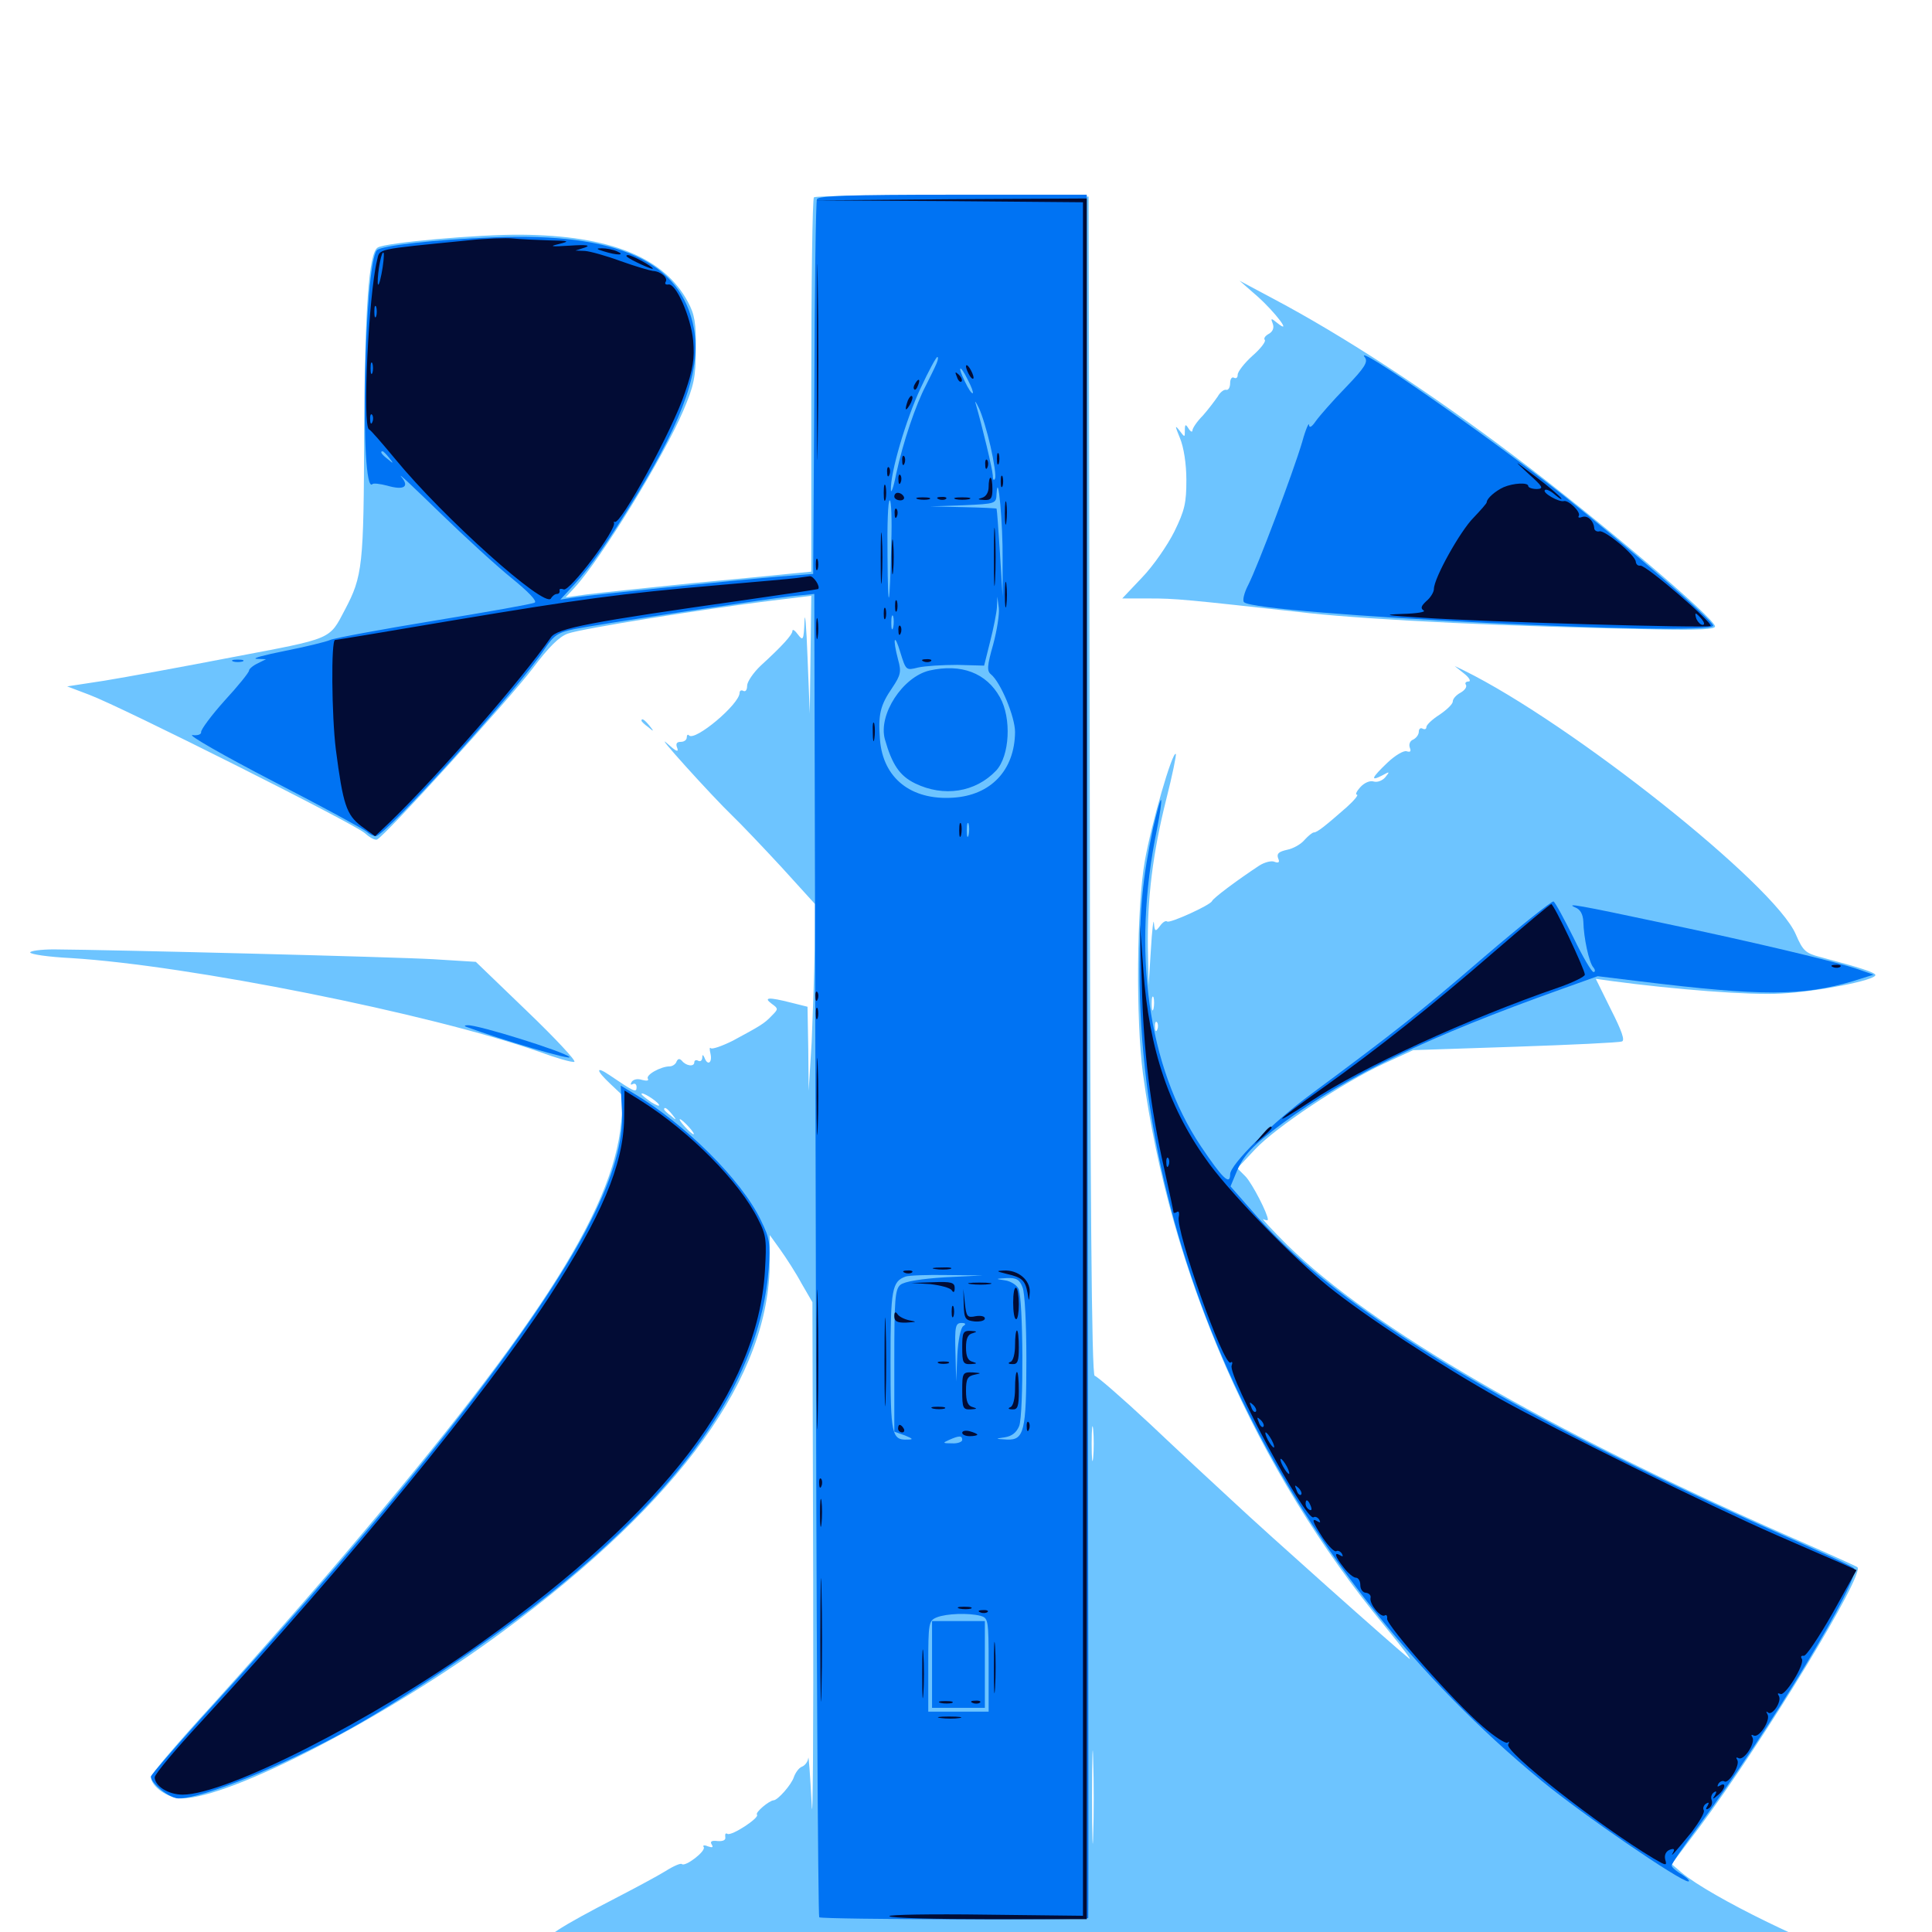 <svg xmlns="http://www.w3.org/2000/svg" viewBox="0 -1000 1000 1000">
	<path fill="#6dc4ff" d="M421.289 -897.852C420.508 -897.266 419.922 -853.32 419.922 -800.391V-704.102L409.766 -703.125C404.102 -702.539 380.469 -700.195 357.422 -698.047C334.375 -695.703 310.352 -693.164 304.102 -692.383L292.773 -690.82L297.461 -695.898C311.133 -710.742 343.555 -763.672 353.711 -787.5C359.18 -800.391 360.156 -804.883 360.156 -819.141C360.352 -832.617 359.57 -837.305 356.055 -843.75C343.75 -866.797 315.625 -878.125 269.727 -878.516C247.852 -878.711 199.414 -874.414 195.508 -871.875C190.82 -869.141 188.867 -839.648 188.477 -776.172C188.281 -707.031 187.695 -701.758 178.516 -684.375C170.312 -668.75 172.461 -669.727 120.898 -659.961C94.727 -654.883 64.648 -649.414 53.906 -647.656L34.766 -644.727L46.094 -640.43C62.891 -634.18 183.789 -573.438 188.867 -568.75C191.211 -566.602 193.945 -565.039 195.117 -565.43C198.828 -566.797 263.867 -638.281 275.781 -654.102C283.984 -665.039 289.453 -670.508 293.945 -672.07C300.977 -674.609 364.258 -684.766 399.023 -689.062L419.922 -691.602L419.531 -661.133L419.141 -630.664L417.969 -659.961C417.383 -676.172 416.602 -684.375 416.406 -678.516C416.016 -668.555 415.625 -668.164 413.086 -671.484C411.523 -673.633 410.156 -674.609 410.156 -673.438C410.156 -671.484 404.883 -665.625 393.75 -655.469C389.844 -651.758 386.719 -647.07 386.719 -645.117C386.719 -642.969 385.938 -641.797 384.766 -642.383C383.789 -642.969 382.812 -642.578 382.812 -641.406C382.812 -635.547 359.766 -616.211 356.641 -619.336C356.055 -620.117 355.469 -619.531 355.469 -618.359C355.469 -616.992 354.102 -616.016 352.344 -616.016C350.195 -616.016 349.609 -615.039 350.586 -612.695C351.367 -610.352 349.609 -611.328 345.508 -615.039C336.914 -622.852 368.359 -588.086 378.906 -577.93C383.398 -573.633 394.922 -561.523 404.492 -551.172L421.875 -532.031L421.68 -509.18C421.484 -496.484 420.703 -474.805 420.117 -460.742L418.555 -435.352L418.359 -457.031L417.969 -478.906L409.375 -481.055C397.852 -483.984 394.922 -483.789 399.414 -480.469C402.93 -477.93 402.93 -477.734 399.414 -474.219C395.508 -470.117 393.75 -469.141 379.297 -461.328C373.828 -458.594 368.75 -456.836 367.969 -457.422C367.188 -458.203 367.188 -456.836 367.773 -454.492C368.75 -449.805 366.211 -448.242 364.648 -452.539C363.867 -454.297 363.477 -454.297 363.477 -452.344C363.281 -450.977 362.5 -450.391 361.328 -450.977C360.352 -451.562 359.375 -451.172 359.375 -450.195C359.375 -447.656 355.078 -448.242 352.93 -450.977C351.758 -452.148 350.977 -452.148 350.195 -450.586C349.805 -449.219 348.047 -448.047 346.68 -448.047C341.992 -448.047 333.984 -443.555 335.352 -441.602C335.938 -440.625 334.766 -440.43 332.422 -441.016C330.078 -441.797 327.93 -441.406 326.953 -440.039C326.172 -438.672 326.367 -438.281 327.539 -438.867C328.516 -439.453 329.492 -438.867 329.492 -437.305C329.492 -434.18 328.125 -434.961 315.43 -443.555C308.203 -448.438 308.398 -446.094 315.625 -439.258L322.852 -432.422L321.484 -418.945C317.383 -372.852 275.977 -309.375 169.727 -185.352C154.102 -167.188 127.148 -136.523 109.766 -117.383C92.383 -98.438 78.125 -81.641 78.125 -80.273C78.125 -75.391 86.914 -69.141 93.945 -69.141C119.336 -69.141 201.172 -111.719 260.742 -155.859C352.539 -223.828 398.438 -287.695 398.438 -347.07V-360.742L403.906 -353.125C406.836 -349.023 411.914 -341.211 414.844 -335.742L420.508 -325.977L420.898 -182.422C421.094 -103.516 420.703 -51.172 420.117 -66.211C419.336 -81.25 418.555 -91.992 418.359 -90.039C418.164 -88.086 416.602 -86.133 415.039 -85.547C413.477 -84.961 411.719 -82.422 410.938 -80.273C409.766 -76.367 402.539 -68.164 400.391 -68.164C398.047 -67.969 390.82 -61.914 391.797 -60.742C393.359 -59.18 378.711 -49.609 376.562 -50.781C375.586 -51.367 375.195 -50.781 375.391 -49.219C375.781 -47.656 374.414 -46.875 371.484 -47.07C368.359 -47.461 367.383 -46.875 368.359 -45.312C369.336 -43.75 368.75 -43.555 366.406 -44.336C364.648 -45.117 363.477 -44.922 364.258 -43.945C365.43 -41.797 354.688 -33.594 352.93 -35.156C352.344 -35.742 348.633 -34.18 344.336 -31.445C340.234 -28.906 328.516 -22.656 318.359 -17.383C290.43 -2.93 280.469 3.32 283.594 5.273C285.352 6.445 284.766 7.031 281.25 7.227C277.344 7.422 277.734 7.812 283.203 8.984C287.891 9.961 282.812 10.547 266.602 11.133C217.578 12.305 344.531 14.258 613.281 16.406C763.086 17.578 906.25 19.141 931.25 19.727C956.055 20.312 976.562 20.508 976.562 19.922C976.562 19.531 971.484 17.578 965.43 15.82C939.453 8.203 885.547 -18.164 870.508 -30.664L865.234 -35.156L879.102 -53.516C912.305 -98.047 966.016 -186.133 961.328 -188.867C960.547 -189.453 944.531 -196.68 925.781 -204.883C800 -260.352 710.352 -312.5 666.406 -355.469C658.203 -363.672 652.539 -369.727 653.906 -368.945C655.078 -368.359 656.25 -368.164 656.25 -368.75C656.25 -371.68 648.242 -387.305 644.727 -391.016L640.43 -395.312L649.609 -405.078C660.156 -416.406 695.117 -439.648 716.211 -449.414L731.445 -456.445L784.18 -458.203C813.086 -459.18 838.086 -460.352 839.453 -460.938C841.211 -461.328 839.453 -466.406 833.789 -477.539L825.977 -493.359L834.375 -492.188C866.211 -487.891 905.859 -484.766 921.875 -485.742C940.625 -486.719 970.703 -492.578 970.703 -495.312C970.703 -496.68 961.914 -499.414 941.992 -504.688C934.57 -506.641 933.203 -507.812 929.492 -516.406C918.555 -541.992 813.281 -625.586 757.812 -652.93L752.93 -655.273L757.812 -651.367C760.547 -649.219 761.523 -647.266 760.156 -647.266C758.789 -647.266 758.008 -646.484 758.789 -645.508C759.375 -644.336 758.008 -642.578 755.859 -641.406C753.711 -640.234 751.953 -638.281 751.953 -636.914C751.953 -635.547 748.828 -632.617 745.117 -630.078C741.406 -627.734 738.281 -624.805 738.281 -623.633C738.281 -622.656 737.5 -622.266 736.328 -622.852C735.352 -623.438 734.375 -622.852 734.375 -621.289C734.375 -619.727 733.008 -617.969 731.445 -617.188C729.883 -616.602 729.102 -614.844 729.688 -613.086C730.469 -611.133 730.078 -610.547 728.125 -611.133C726.758 -611.719 722.266 -609.18 718.164 -605.273C709.961 -597.461 708.984 -595.312 715.43 -598.633C719.336 -600.781 719.531 -600.781 716.992 -597.656C715.43 -595.898 712.891 -594.922 710.938 -595.508C709.18 -596.094 706.25 -594.922 704.102 -592.578C702.148 -590.43 701.367 -588.672 702.344 -588.672C703.32 -588.672 700.977 -585.742 697.07 -582.227C686.133 -572.656 681.836 -569.141 680.078 -569.141C679.297 -569.141 677.148 -567.383 675.195 -565.234C673.438 -563.086 669.336 -560.742 666.211 -560.156C661.914 -559.18 660.742 -558.203 661.523 -555.859C662.5 -553.711 661.914 -553.125 659.766 -553.906C658.203 -554.688 654.492 -553.711 651.758 -551.953C640.234 -544.336 627.93 -535.156 627.344 -533.594C626.367 -531.445 605.273 -521.875 604.102 -523.047C603.32 -523.633 601.758 -522.656 600.391 -520.703C598.047 -517.578 597.656 -517.773 597.266 -522.266C597.07 -525 596.289 -518.75 595.703 -508.594L594.531 -490.039L594.141 -509.57C593.75 -534.766 596.68 -558.594 603.711 -586.523C606.836 -598.828 608.984 -609.375 608.594 -609.766C606.836 -611.328 595.898 -573.438 592.578 -554.492C588.281 -530.664 587.891 -472.07 591.602 -444.141C605.664 -340.625 650 -239.062 716.992 -158.008C725.781 -147.266 731.445 -139.844 729.297 -141.602C721.68 -147.656 654.883 -207.227 638.867 -222.266C629.492 -230.859 609.961 -249.023 595.312 -262.891C580.664 -276.562 567.578 -287.891 566.602 -287.891C565.039 -287.891 564.258 -382.031 564.062 -593.164L563.477 -898.242L492.969 -898.828C454.297 -899.023 422.07 -898.633 421.289 -897.852ZM597.07 -477.93C596.484 -475.977 596.094 -477.148 596.094 -480.273C596.094 -483.594 596.484 -484.961 597.07 -483.789C597.461 -482.422 597.461 -479.688 597.07 -477.93ZM599.023 -467.188C598.438 -465.625 597.852 -466.211 597.852 -468.359C597.656 -470.508 598.242 -471.68 598.828 -470.898C599.414 -470.312 599.609 -468.555 599.023 -467.188ZM341.016 -428.32C341.602 -427.148 340.039 -427.734 337.109 -429.492C334.375 -431.445 332.031 -433.203 332.031 -433.789C332.031 -435.156 339.648 -430.469 341.016 -428.32ZM347.852 -423.242C350.391 -420.117 350.195 -419.922 347.266 -422.461C345.312 -423.828 343.75 -425.391 343.75 -425.781C343.75 -427.344 345.312 -426.367 347.852 -423.242ZM356.445 -416.797C358.398 -414.648 359.57 -412.891 358.984 -412.891C358.398 -412.891 356.445 -414.648 354.492 -416.797C352.539 -418.945 351.367 -420.703 351.953 -420.703C352.539 -420.703 354.492 -418.945 356.445 -416.797ZM565.82 -245.508C565.43 -241.406 565.039 -244.727 565.039 -252.734C565.039 -260.742 565.43 -264.062 565.82 -260.156C566.211 -256.055 566.211 -249.414 565.82 -245.508ZM565.82 -50C565.625 -39.648 565.234 -48.633 565.234 -70.117C565.234 -91.602 565.625 -100.195 565.82 -89.062C566.211 -77.93 566.211 -60.352 565.82 -50ZM650.977 -846.484C660.156 -838.281 669.141 -826.367 661.133 -832.812C657.812 -835.547 657.617 -835.352 658.789 -832.422C659.57 -830.273 658.789 -828.32 656.641 -827.148C654.883 -826.172 653.906 -824.805 654.688 -824.023C655.273 -823.242 652.539 -819.531 648.242 -815.82C644.141 -812.109 640.625 -807.617 640.625 -806.055C640.625 -804.492 639.844 -803.906 638.672 -804.492C637.695 -805.078 636.719 -803.906 636.719 -801.758C636.719 -799.414 635.742 -797.852 634.57 -798.242C633.398 -798.438 631.445 -796.875 630.273 -794.727C628.906 -792.773 625.586 -788.281 622.656 -784.961C619.531 -781.836 617.188 -778.32 617.188 -777.148C617.188 -776.172 616.211 -776.562 615.234 -778.125C613.672 -780.664 613.281 -780.469 613.281 -777.344C613.281 -773.438 613.281 -773.438 610.352 -777.344C608.008 -780.273 608.203 -779.492 610.742 -773.242C612.695 -768.555 614.062 -759.961 614.062 -751.562C614.062 -739.844 613.281 -735.938 607.812 -724.805C604.297 -717.773 596.875 -707.031 591.211 -701.172L580.859 -690.234H594.727C608.594 -690.234 612.695 -689.844 677.734 -682.617C710.547 -679.102 782.031 -675.586 858.398 -674.219C879.297 -673.828 887.695 -674.219 887.695 -675.781C887.695 -679.883 827.148 -731.25 783.594 -764.062C739.648 -797.266 695.312 -826.172 659.18 -845.312L641.602 -854.688ZM332.031 -626.953C332.031 -626.562 333.594 -625 335.547 -623.633C338.477 -621.094 338.672 -621.289 336.133 -624.414C333.594 -627.539 332.031 -628.516 332.031 -626.953ZM15.625 -507.031C15.625 -506.055 25 -504.688 36.719 -504.102C97.461 -500.391 222.656 -475.391 278.906 -455.664C287.891 -452.344 296.094 -450 297.266 -450.391C298.438 -450.781 287.305 -462.695 272.852 -476.562L246.289 -502.148L224.219 -503.516C204.297 -504.688 57.422 -508.398 27.93 -508.594C21.094 -508.594 15.625 -507.812 15.625 -507.031Z"/>
	<path fill="#0073f3" d="M422.852 -896.875C422.266 -895.508 421.68 -851.367 421.484 -798.633L420.898 -702.93L403.32 -701.562C379.883 -699.609 307.617 -692.188 297.852 -690.82L290.039 -689.648L297.07 -697.266C306.055 -707.031 314.844 -719.727 329.688 -743.945C354.297 -784.375 362.891 -809.57 359.18 -829.883C352.734 -864.648 319.727 -879.688 255.469 -877.148C225 -875.977 197.461 -872.852 195.117 -870.508C188.477 -863.672 186.133 -742.969 192.773 -749.414C193.164 -750 196.68 -749.609 200.391 -748.633C209.18 -746.094 212.109 -748.047 207.617 -753.32C205.859 -755.664 214.648 -747.266 227.539 -734.766C240.43 -722.266 257.227 -706.836 265.039 -700.586C273.633 -693.555 278.125 -688.867 276.758 -688.086C275.391 -687.305 251.953 -683.203 224.609 -678.711C197.266 -674.219 173.047 -669.727 170.898 -668.75C168.75 -667.773 158.203 -665.234 147.461 -663.086C136.719 -660.938 130.078 -659.18 132.812 -658.984L137.695 -658.789L133.398 -656.641C130.859 -655.469 128.906 -653.711 128.906 -652.93C128.906 -651.953 123.242 -644.922 116.211 -637.305C109.375 -629.688 103.906 -622.266 104.102 -621.094C104.297 -619.922 102.344 -619.141 99.609 -619.531C96.875 -619.727 115.625 -608.984 141.211 -595.703C166.992 -582.422 188.867 -570.508 190.039 -569.336C191.211 -568.164 193.359 -567.188 194.531 -567.188C199.414 -567.188 268.945 -644.141 282.031 -664.258C286.719 -671.289 288.867 -672.656 297.461 -674.414C310.156 -676.953 393.164 -689.453 409.57 -691.406L421.484 -692.578L422.266 -350.781C422.461 -162.695 423.438 -8.398 424.023 -7.617C425.195 -6.445 562.891 -6.055 563.281 -7.227C563.477 -7.422 563.281 -208.203 562.891 -453.516L562.5 -899.219H493.164C439.453 -899.219 423.438 -898.633 422.852 -896.875ZM484.766 -811.914C483.984 -809.961 481.445 -804.883 479.297 -800.586C474.023 -790.625 467.383 -771.094 463.867 -754.688C462.5 -747.656 461.133 -744.141 461.133 -746.484C460.742 -755.078 468.945 -783.008 476.562 -799.219C480.664 -808.008 484.57 -815.234 485.156 -815.234C485.742 -815.234 485.547 -813.672 484.766 -811.914ZM500.977 -803.32C502.734 -800 503.906 -796.875 503.516 -796.484C502.93 -796.094 501.172 -798.828 499.414 -802.539C495.312 -810.938 496.875 -811.719 500.977 -803.32ZM512.695 -768.945C514.453 -761.133 515.625 -753.711 515.039 -752.344C514.453 -750.977 513.867 -751.562 513.867 -753.906C513.672 -757.422 508.398 -779.297 505.078 -790.82C504.297 -792.969 505.078 -792.188 506.641 -788.867C508.203 -785.742 510.938 -776.758 512.695 -768.945ZM201.367 -763.086C203.906 -759.961 203.711 -759.766 200.781 -762.305C197.461 -764.844 196.484 -766.406 198.047 -766.406C198.438 -766.406 200 -764.844 201.367 -763.086ZM518.945 -710.742V-691.211L517.578 -713.672C516.797 -725.977 516.016 -736.328 515.82 -736.719C515.82 -736.914 508.008 -737.305 498.633 -737.5L481.445 -737.891L498.633 -738.477C515.625 -739.258 515.625 -739.258 515.82 -744.531C516.602 -757.227 519.141 -728.516 518.945 -710.742ZM461.328 -719.141C460.547 -683.984 459.57 -681.055 459.375 -712.305C459.18 -728.125 459.57 -741.016 460.547 -741.016C461.328 -741.016 461.719 -731.055 461.328 -719.141ZM514.062 -666.406C510.938 -655.469 510.742 -652.734 512.891 -650.977C517.969 -646.875 525.391 -628.906 525.391 -621.094C525.195 -601.367 512.891 -588.281 493.164 -587.109C471.484 -585.742 457.031 -597.266 455.469 -617.188C454.492 -630.078 455.469 -634.766 461.914 -644.141C466.211 -650.586 466.602 -652.344 464.844 -658.594C461.914 -669.727 462.891 -672.852 466.016 -662.305C468.945 -652.93 468.945 -652.93 475.195 -654.492C478.711 -655.273 487.695 -655.859 495.508 -655.859L509.375 -655.469L512.5 -667.969C514.258 -674.805 515.82 -682.812 516.016 -685.742L516.211 -691.211L516.992 -685.352C517.383 -682.227 516.016 -673.633 514.062 -666.406ZM462.305 -675.195C461.719 -673.242 461.328 -674.414 461.328 -677.539C461.328 -680.859 461.719 -682.227 462.305 -681.055C462.695 -679.688 462.695 -676.953 462.305 -675.195ZM501.367 -567.773C500.781 -565.82 500.391 -566.992 500.391 -570.117C500.391 -573.438 500.781 -574.805 501.367 -573.633C501.758 -572.266 501.758 -569.531 501.367 -567.773ZM489.062 -338.867C476.758 -338.086 468.164 -336.719 466.016 -334.961C463.281 -332.617 462.891 -327.344 462.891 -295.703V-258.984L468.359 -257.031C472.656 -255.273 472.852 -254.883 469.727 -254.883C461.523 -254.492 460.938 -257.617 460.938 -295.703C460.938 -332.812 461.719 -336.719 468.75 -339.258C470.312 -339.844 480.078 -340.234 490.234 -340.039L508.789 -339.844ZM529.297 -333.594C530.469 -330.859 531.25 -314.258 531.25 -296.68C531.25 -258.984 530.078 -254.492 521.094 -254.883C515.039 -255.273 514.844 -255.273 520.117 -256.055C523.828 -256.641 526.172 -258.594 527.539 -261.914C529.883 -268.164 529.688 -328.516 527.148 -333.008C526.172 -334.961 523.047 -336.914 520.117 -337.305C515.039 -338.086 515.039 -338.086 521.094 -338.477C526.172 -338.672 527.734 -337.695 529.297 -333.594ZM498.633 -313.672C497.266 -312.891 495.898 -306.25 495.508 -298.633L494.922 -284.961L494.531 -300.195C494.141 -313.281 494.531 -315.234 497.656 -315.234C499.805 -315.234 500.195 -314.648 498.633 -313.672ZM498.047 -254.688C498.047 -253.711 495.703 -252.734 492.773 -252.93C487.891 -252.93 487.695 -253.125 491.211 -254.688C496.484 -257.031 498.047 -257.031 498.047 -254.688ZM507.422 -163.672C511.523 -162.5 511.719 -161.719 511.719 -138.281V-114.062H496.094H480.469V-137.5C480.469 -160.156 480.664 -161.133 484.961 -162.891C490.039 -164.844 501.172 -165.234 507.422 -163.672ZM481.055 -652.93C467.188 -649.609 454.492 -630.078 458.008 -617.383C461.719 -604.297 465.625 -598.438 473.633 -594.531C488.477 -587.305 504.883 -589.844 515.625 -601.172C522.656 -608.789 523.633 -628.32 517.578 -639.062C510.547 -651.758 497.461 -656.641 481.055 -652.93ZM482.422 -138.477V-116.016H496.094H509.766V-138.477V-160.938H496.094H482.422ZM706.445 -815.039C708.203 -812.695 706.445 -809.766 696.68 -799.609C689.844 -792.578 683.008 -784.766 681.055 -782.031C678.906 -778.906 677.734 -778.32 677.539 -780.078C677.539 -781.641 675.781 -777.734 674.023 -771.289C669.336 -755.469 650.977 -706.836 646.094 -697.266C643.945 -693.164 642.969 -689.062 643.945 -688.281C650.586 -682.031 886.719 -670.312 886.719 -676.172C886.719 -678.711 842.773 -716.797 808.984 -743.75C770.508 -774.023 699.219 -823.828 706.445 -815.039ZM120.703 -657.617C119.336 -658.203 120.312 -658.594 123.047 -658.594C125.781 -658.594 126.758 -658.203 125.586 -657.617C124.219 -657.227 121.875 -657.227 120.703 -657.617ZM596.875 -571.68C591.406 -545.312 589.844 -530.078 589.844 -497.852C589.648 -343.75 668.75 -184.375 797.852 -78.32C819.141 -60.742 869.727 -26.172 873.828 -26.172C875 -26.172 873.633 -27.734 870.703 -29.688C867.578 -31.445 865.234 -33.594 865.234 -34.375C865.234 -35.352 871.289 -44.141 878.516 -53.906C915.82 -104.297 964.062 -184.18 959.57 -188.281C958.789 -189.258 941.797 -197.07 921.875 -205.859C837.305 -243.555 773.828 -276.758 725.977 -308.203C692.188 -330.664 669.727 -349.023 650.977 -369.922L636.914 -385.938L639.844 -392.969C643.555 -402.148 648.242 -407.031 664.062 -418.75C697.461 -443.359 739.844 -463.672 808.398 -488.086L826.953 -494.727L849.414 -491.992C911.719 -484.375 932.812 -484.375 959.18 -492.188L969.727 -495.508L961.914 -498.242C950.977 -502.148 904.492 -513.086 860.547 -522.266C817.383 -531.445 809.766 -532.812 815.43 -530.273C817.969 -529.297 819.336 -526.758 819.531 -523.047C819.727 -514.453 822.461 -501.953 824.609 -499.414C825.781 -498.047 825.781 -496.875 824.805 -496.875C823.828 -496.875 819.141 -504.883 814.453 -514.648C809.57 -524.414 805.078 -532.812 804.102 -533.398C803.32 -533.789 787.109 -520.898 768.164 -504.688C735.156 -476.172 720.898 -465.039 678.711 -433.789C658.789 -419.141 636.719 -397.266 636.719 -392.188C636.719 -386.133 632.617 -390.234 621.484 -406.836C594.141 -447.852 585.742 -507.617 598.828 -570.703C600.391 -578.711 601.367 -585.547 600.977 -585.938C600.586 -586.523 598.828 -579.883 596.875 -571.68ZM241.211 -468.555C259.766 -461.719 296.875 -450.781 294.727 -452.93C291.992 -455.664 247.07 -469.727 241.992 -469.336C240.43 -469.336 240.234 -468.945 241.211 -468.555ZM321.875 -425.391C322.852 -409.766 317.578 -391.406 305.664 -367.773C279.297 -315.039 206.836 -222.461 103.906 -110.352C89.844 -94.727 78.125 -81.25 78.125 -80.469C78.125 -76.758 87.891 -69.141 92.383 -69.141C105.078 -69.141 146.289 -85.938 180.664 -104.883C208.789 -120.508 257.812 -153.516 284.766 -175.195C356.641 -232.812 393.359 -287.305 397.852 -342.969C398.828 -356.641 398.438 -358.984 393.75 -368.555C383.789 -389.258 354.688 -418.164 328.125 -433.984L321.289 -438.086Z"/>
	<path fill="#020c35" d="M490.82 -895.898L560.547 -895.312V-451.953V-8.398L509.961 -8.984C482.031 -9.375 459.766 -8.984 460.352 -8.203C460.742 -7.227 483.984 -6.641 511.914 -6.641H562.5V-451.953V-897.266L491.797 -896.875L420.898 -896.289ZM422.852 -812.305C422.852 -767.188 423.047 -749.023 423.242 -771.875C423.633 -794.727 423.633 -831.641 423.242 -853.906C423.047 -876.172 422.852 -857.422 422.852 -812.305ZM242.188 -875.586C193.359 -870.703 196.68 -871.484 195.117 -865.039C190.82 -847.461 187.5 -779.297 191.016 -777.734C191.797 -777.539 197.852 -770.508 204.492 -762.5C229.492 -732.031 282.031 -684.961 285.156 -690.234C285.938 -691.602 287.305 -692.578 288.281 -692.578C289.258 -692.578 289.844 -693.359 289.648 -694.336C289.258 -695.117 290.234 -695.508 291.797 -694.922C294.922 -693.75 319.531 -726.367 317.773 -729.492C317.578 -729.883 317.773 -730.078 318.164 -729.883C321.094 -727.93 348.242 -777.734 354.492 -796.68C358.789 -809.18 359.57 -814.648 358.789 -823.633C357.617 -835.938 349.805 -853.711 345.898 -852.734C344.531 -852.539 343.945 -853.125 344.531 -854.102C345.898 -856.25 341.992 -859.57 337.891 -859.766C336.328 -859.961 328.906 -862.109 321.289 -864.844C313.867 -867.578 305.469 -869.922 302.734 -870.117L297.852 -870.312L302.734 -871.875C306.055 -873.047 303.516 -873.438 294.922 -872.852C285.352 -872.266 283.984 -872.461 289.062 -873.633C295.312 -875.195 294.727 -875.391 284.18 -875.586C277.734 -875.781 269.336 -876.172 265.625 -876.562C261.914 -876.953 251.367 -876.562 242.188 -875.586ZM223.633 -869.922L227.539 -871.68L223.633 -871.484C221.484 -871.289 215.43 -870.703 209.961 -869.922L200.195 -868.555L209.961 -868.359C215.43 -868.359 221.484 -868.945 223.633 -869.922ZM197.461 -858.203C196.484 -853.32 195.703 -851.367 195.508 -853.516C195.312 -858.984 197.656 -871.484 198.633 -868.945C198.828 -867.773 198.438 -863.086 197.461 -858.203ZM194.727 -836.328C194.141 -834.961 193.75 -835.938 193.75 -838.672C193.75 -841.406 194.141 -842.383 194.727 -841.211C195.117 -839.844 195.117 -837.5 194.727 -836.328ZM192.773 -807.031C192.188 -805.664 191.797 -806.641 191.797 -809.375C191.797 -812.109 192.188 -813.086 192.773 -811.914C193.164 -810.547 193.164 -808.203 192.773 -807.031ZM192.773 -781.641C192.188 -780.078 191.602 -780.664 191.602 -782.812C191.406 -784.961 191.992 -786.133 192.578 -785.352C193.164 -784.766 193.359 -783.008 192.773 -781.641ZM312.5 -869.922C319.141 -867.773 324.219 -867.773 319.336 -869.922C317.188 -870.898 313.672 -871.484 311.523 -871.484C308.398 -871.484 308.594 -871.094 312.5 -869.922ZM324.414 -867.188C326.367 -865.43 337.891 -860.156 337.891 -860.938C337.891 -862.109 327.148 -867.969 325 -867.969C324.219 -867.969 324.023 -867.578 324.414 -867.188ZM500 -810.352C500 -809.375 500.977 -807.031 501.953 -805.469C502.93 -803.906 503.906 -803.516 503.906 -804.492C503.906 -805.664 502.93 -807.812 501.953 -809.375C500.977 -810.938 500 -811.523 500 -810.352ZM495.312 -804.883C495.898 -802.93 497.07 -801.953 497.656 -802.539C498.242 -803.125 497.656 -804.688 496.289 -806.055C494.336 -807.812 494.141 -807.617 495.312 -804.883ZM473.633 -801.367C472.852 -800.195 472.656 -799.023 473.242 -798.438C473.633 -797.852 474.609 -798.828 475.195 -800.586C476.562 -803.906 475.391 -804.492 473.633 -801.367ZM469.922 -792.773C468.164 -787.695 468.555 -786.523 470.898 -790.43C472.07 -792.383 472.656 -794.531 472.07 -794.922C471.68 -795.508 470.703 -794.531 469.922 -792.773ZM516.016 -762.5C516.016 -759.766 516.406 -758.789 516.992 -760.156C517.383 -761.328 517.383 -763.672 516.992 -765.039C516.406 -766.211 516.016 -765.234 516.016 -762.5ZM466.992 -761.328C466.992 -759.18 467.578 -758.594 468.164 -760.156C468.75 -761.523 468.555 -763.281 467.969 -763.867C467.383 -764.648 466.797 -763.477 466.992 -761.328ZM509.961 -759.375C509.961 -757.227 510.547 -756.641 511.133 -758.203C511.719 -759.57 511.523 -761.328 510.938 -761.914C510.352 -762.695 509.766 -761.523 509.961 -759.375ZM791.016 -754.883C798.633 -748.047 799.219 -747.07 795.508 -746.875C792.969 -746.875 791.016 -747.656 791.016 -748.438C791.016 -750.391 783.398 -750 778.32 -747.852C774.023 -745.898 769.531 -741.992 769.531 -740.039C769.531 -739.453 766.406 -735.938 762.695 -732.031C755.859 -725.195 742.188 -700.781 742.188 -695.117C742.188 -693.555 740.43 -690.625 738.281 -688.867C735.547 -686.328 735.156 -685.156 736.914 -683.984C738.086 -683.203 733.203 -682.422 725.586 -682.227C715.039 -681.836 717.383 -681.445 736.328 -680.273C767.383 -678.125 883.398 -674.805 885.352 -675.977C887.305 -677.148 851.758 -707.812 849.023 -707.227C847.852 -707.031 846.875 -707.812 846.68 -709.18C846.68 -712.5 830.859 -725.586 827.93 -725C826.562 -724.609 825.391 -725.391 825.195 -726.367C825 -730.273 821.875 -733.398 818.945 -732.422C817.383 -731.836 816.602 -732.031 817.188 -733.008C818.359 -734.961 811.719 -741.406 809.375 -740.625C806.836 -740.039 798.242 -744.922 799.609 -746.289C800.195 -747.07 802.734 -745.898 805.078 -743.75C807.422 -741.797 808.789 -741.016 808.008 -742.188C807.422 -743.164 801.367 -748.438 794.531 -753.516C783.203 -762.109 783.008 -762.305 791.016 -754.883ZM880.859 -679.492C882.227 -677.734 882.422 -676.562 881.25 -676.562C880.273 -676.562 878.906 -677.93 878.125 -679.492C877.539 -681.055 877.344 -682.422 877.734 -682.422C878.125 -682.422 879.492 -681.055 880.859 -679.492ZM459.18 -755.469C459.18 -753.32 459.766 -752.734 460.352 -754.297C460.938 -755.664 460.742 -757.422 460.156 -758.008C459.57 -758.789 458.984 -757.617 459.18 -755.469ZM465.039 -751.562C465.039 -749.414 465.625 -748.828 466.211 -750.391C466.797 -751.758 466.602 -753.516 466.016 -754.102C465.43 -754.883 464.844 -753.711 465.039 -751.562ZM517.969 -750.781C517.969 -748.047 518.359 -747.07 518.945 -748.438C519.336 -749.609 519.336 -751.953 518.945 -753.32C518.359 -754.492 517.969 -753.516 517.969 -750.781ZM511.719 -748.047C511.719 -745.117 510.352 -742.969 508.398 -742.383C505.664 -741.602 506.055 -741.406 509.375 -741.211C512.891 -741.016 513.672 -741.992 513.672 -746.875C513.672 -750.195 513.281 -752.734 512.695 -752.734C512.109 -752.734 511.719 -750.586 511.719 -748.047ZM457.422 -744.922C457.422 -741.211 457.812 -739.648 458.398 -741.602C458.789 -743.359 458.789 -746.484 458.398 -748.438C457.812 -750.195 457.422 -748.633 457.422 -744.922ZM462.891 -742.969C462.891 -741.992 464.258 -741.016 466.016 -741.016C467.578 -741.016 468.359 -741.992 467.773 -742.969C467.188 -744.141 465.82 -744.922 464.648 -744.922C463.672 -744.922 462.891 -744.141 462.891 -742.969ZM475.195 -741.602C473.242 -742.188 474.414 -742.578 477.539 -742.578C480.859 -742.578 482.227 -742.188 481.055 -741.602C479.688 -741.211 476.953 -741.211 475.195 -741.602ZM485.938 -741.602C484.375 -742.188 484.961 -742.773 487.109 -742.773C489.258 -742.969 490.43 -742.383 489.648 -741.797C489.062 -741.211 487.305 -741.016 485.938 -741.602ZM494.727 -741.602C492.773 -742.188 494.336 -742.578 498.047 -742.578C501.758 -742.578 503.32 -742.188 501.562 -741.602C499.609 -741.211 496.484 -741.211 494.727 -741.602ZM520.117 -734.18C520.117 -728.906 520.508 -726.758 520.898 -729.883C521.289 -732.812 521.289 -737.109 520.898 -739.648C520.508 -741.992 520.117 -739.648 520.117 -734.18ZM463.086 -733.984C463.086 -731.836 463.672 -731.25 464.258 -732.812C464.844 -734.18 464.648 -735.938 464.062 -736.523C463.477 -737.305 462.891 -736.133 463.086 -733.984ZM514.453 -711.719C514.453 -698.242 514.648 -692.773 515.039 -699.609C515.43 -706.25 515.43 -717.188 515.039 -724.023C514.648 -730.664 514.453 -725.195 514.453 -711.719ZM455.859 -710.742C455.859 -699.023 456.055 -694.336 456.445 -700.586C456.836 -706.836 456.836 -716.406 456.445 -722.07C456.055 -727.734 455.859 -722.656 455.859 -710.742ZM461.523 -711.719C461.523 -703.711 461.914 -700.391 462.305 -704.492C462.695 -708.398 462.695 -715.039 462.305 -719.141C461.914 -723.047 461.523 -719.727 461.523 -711.719ZM422.266 -707.812C422.266 -705.078 422.656 -704.102 423.242 -705.469C423.633 -706.641 423.633 -708.984 423.242 -710.352C422.656 -711.523 422.266 -710.547 422.266 -707.812ZM412.109 -700.781C409.375 -700.391 391.016 -698.828 371.094 -697.07C321.484 -692.773 301.172 -690.039 233.398 -678.711C201.172 -673.242 174.219 -668.75 173.438 -668.75C171.289 -668.75 171.68 -629.492 173.828 -612.109C177.539 -583.594 179.297 -578.32 186.914 -572.461L194.141 -567.188L201.758 -574.414C227.539 -599.414 270.312 -648.633 285.156 -670.117C288.281 -674.805 305.859 -678.125 385.742 -689.453C406.25 -692.383 423.047 -694.922 423.438 -695.117C424.805 -696.289 421.094 -701.953 419.141 -701.758C417.969 -701.562 414.844 -701.172 412.109 -700.781ZM520.117 -692.188C520.117 -686.328 520.508 -683.789 520.898 -686.914C521.289 -689.844 521.289 -694.531 520.898 -697.656C520.508 -700.586 520.117 -698.047 520.117 -692.188ZM463.281 -686.328C463.281 -683.594 463.672 -682.617 464.258 -683.984C464.648 -685.156 464.648 -687.5 464.258 -688.867C463.672 -690.039 463.281 -689.062 463.281 -686.328ZM457.422 -682.422C457.422 -679.688 457.812 -678.711 458.398 -680.078C458.789 -681.25 458.789 -683.594 458.398 -684.961C457.812 -686.133 457.422 -685.156 457.422 -682.422ZM422.461 -674.609C422.461 -669.727 422.852 -667.773 423.242 -670.312C423.633 -672.656 423.633 -676.562 423.242 -679.102C422.852 -681.445 422.461 -679.492 422.461 -674.609ZM465.039 -673.438C465.039 -671.289 465.625 -670.703 466.211 -672.266C466.797 -673.633 466.602 -675.391 466.016 -675.977C465.43 -676.758 464.844 -675.586 465.039 -673.438ZM478.125 -657.617C476.562 -658.203 477.148 -658.789 479.297 -658.789C481.445 -658.984 482.617 -658.398 481.836 -657.812C481.25 -657.227 479.492 -657.031 478.125 -657.617ZM451.758 -620.898C451.758 -616.602 452.148 -615.039 452.539 -617.578C452.93 -619.922 452.93 -623.438 452.539 -625.391C451.953 -627.148 451.562 -625.195 451.758 -620.898ZM496.484 -570.117C496.484 -566.992 496.875 -565.82 497.461 -567.773C497.852 -569.531 497.852 -572.266 497.461 -573.633C496.875 -574.805 496.484 -573.438 496.484 -570.117ZM773.438 -507.422C741.016 -479.297 712.891 -457.031 684.18 -436.523C659.57 -419.141 656.445 -415.43 678.32 -429.883C704.688 -447.461 759.57 -472.656 807.227 -489.062C814.453 -491.602 820.312 -494.531 820.312 -495.508C820.312 -498.242 804.297 -532.031 802.93 -532.031C802.344 -532.031 789.062 -520.898 773.438 -507.422ZM591.016 -491.016C591.797 -456.055 595.508 -426.367 602.539 -395.312C605.273 -383.203 607.422 -372.852 607.422 -372.461C607.422 -372.07 608.203 -372.07 609.18 -372.656C610.156 -373.438 610.547 -372.266 610.156 -370.312C608.203 -363.477 633.398 -292.578 636.914 -294.727C637.891 -295.508 638.086 -294.727 637.5 -293.164C635.547 -287.695 675.977 -212.305 679.883 -214.648C680.664 -215.234 682.031 -214.648 682.812 -213.477C683.594 -211.914 683.398 -211.719 682.031 -212.5C678.516 -214.648 679.297 -212.305 684.766 -203.906C687.695 -199.609 690.625 -196.68 691.602 -197.07C692.383 -197.656 693.75 -197.07 694.531 -195.898C695.312 -194.336 695.117 -194.141 693.75 -194.922C690.234 -197.07 691.016 -194.336 695.508 -188.672C697.656 -185.742 700.586 -183.398 701.758 -183.398C703.125 -183.398 704.102 -181.641 704.102 -179.492C704.102 -177.344 705.469 -175.586 707.031 -175.586C708.594 -175.391 709.766 -174.219 709.375 -172.852C708.789 -169.727 714.648 -162.5 716.797 -163.867C717.578 -164.453 718.164 -163.672 717.969 -162.109C717.773 -158.594 752.539 -119.141 767.383 -106.445C773.633 -100.977 779.492 -97.266 780.273 -98.047C781.25 -98.828 781.25 -98.438 780.664 -97.07C778.516 -93.555 826.953 -55.469 855.859 -38.086C862.5 -34.18 862.891 -34.18 861.914 -37.5C861.328 -39.844 862.305 -41.797 864.258 -42.578C866.406 -43.359 866.992 -42.969 866.016 -41.211C864.062 -37.891 866.992 -41.211 875.781 -51.953C879.688 -57.227 882.617 -62.109 881.836 -63.086C881.25 -64.062 881.836 -65.625 883.008 -66.406C884.57 -67.383 884.766 -66.992 883.789 -65.234C882.617 -63.477 883.008 -63.086 884.57 -64.062C885.938 -65.039 886.523 -66.797 885.938 -68.359C885.352 -69.727 885.938 -71.484 887.109 -72.266C888.477 -73.242 888.672 -72.656 887.695 -70.898C886.133 -68.555 886.523 -68.555 889.258 -70.898C892.969 -73.828 893.75 -77.93 890.234 -75.781C888.867 -75 888.672 -75.195 889.453 -76.758C890.234 -77.93 891.602 -78.516 892.578 -77.93C894.727 -76.562 900.781 -86.328 899.219 -89.062C898.438 -90.234 898.633 -90.625 899.805 -90.039C902.539 -88.281 908.789 -97.852 907.031 -100.781C906.25 -101.953 906.445 -102.344 907.617 -101.758C910.352 -100 916.602 -109.57 914.844 -112.695C914.062 -114.062 914.062 -114.453 915.039 -113.672C917.188 -111.523 922.461 -119.336 920.703 -122.266C919.922 -123.438 920.117 -123.828 921.484 -123.242C923.828 -121.68 934.375 -138.672 932.617 -141.406C931.836 -142.578 932.422 -143.164 933.594 -142.969C934.766 -142.578 941.406 -152.539 948.438 -164.844L960.938 -187.305L952.734 -191.016C948.047 -192.969 933.398 -199.414 919.922 -205.273C884.18 -220.898 805.469 -259.766 776.367 -275.977C744.727 -293.75 706.641 -318.75 687.5 -334.18C669.531 -348.828 638.867 -380.273 626.172 -397.266C605.469 -425.195 594.727 -456.445 591.797 -497.852L590.039 -521.289ZM604.883 -396.875C604.297 -395.312 603.711 -395.898 603.711 -398.047C603.516 -400.195 604.102 -401.367 604.688 -400.586C605.273 -400 605.469 -398.242 604.883 -396.875ZM650 -269.336C649.414 -268.75 648.242 -269.727 647.656 -271.68C646.484 -274.414 646.68 -274.609 648.633 -272.852C650 -271.484 650.586 -269.922 650 -269.336ZM653.906 -261.523C653.32 -260.938 652.148 -261.914 651.562 -263.867C650.391 -266.602 650.586 -266.797 652.539 -265.039C653.906 -263.672 654.492 -262.109 653.906 -261.523ZM658.203 -254.688C659.375 -252.539 659.766 -250.781 659.375 -250.781C658.789 -250.781 657.422 -252.539 656.25 -254.688C655.078 -256.836 654.688 -258.594 655.078 -258.594C655.664 -258.594 657.031 -256.836 658.203 -254.688ZM666.016 -241.016C667.188 -238.867 667.578 -237.109 667.188 -237.109C666.602 -237.109 665.234 -238.867 664.062 -241.016C662.891 -243.164 662.5 -244.922 662.891 -244.922C663.477 -244.922 664.844 -243.164 666.016 -241.016ZM673.438 -226.367C672.852 -225.781 671.68 -226.758 671.094 -228.711C669.922 -231.445 670.117 -231.641 672.07 -229.883C673.438 -228.516 674.023 -226.953 673.438 -226.367ZM678.516 -220.312C679.102 -218.75 678.906 -217.969 677.734 -218.555C676.562 -219.141 675.781 -220.508 675.781 -221.68C675.781 -224.414 677.148 -223.828 678.516 -220.312ZM948.828 -499.414C947.266 -500 947.852 -500.586 950 -500.586C952.148 -500.781 953.32 -500.195 952.539 -499.609C951.953 -499.023 950.195 -498.828 948.828 -499.414ZM422.07 -483.984C422.07 -481.836 422.656 -481.25 423.242 -482.812C423.828 -484.18 423.633 -485.938 423.047 -486.523C422.461 -487.305 421.875 -486.133 422.07 -483.984ZM422.266 -475.391C422.266 -472.656 422.656 -471.68 423.242 -473.047C423.633 -474.219 423.633 -476.562 423.242 -477.93C422.656 -479.102 422.266 -478.125 422.266 -475.391ZM422.656 -432.422C422.656 -414.648 423.047 -407.422 423.242 -416.406C423.633 -425.195 423.633 -439.648 423.242 -448.633C423.047 -457.422 422.656 -450.195 422.656 -432.422ZM323.047 -420.898C322.656 -397.07 311.328 -370.312 283.984 -328.32C250.781 -277.539 180.859 -192.188 104.102 -108.789C90.82 -94.531 80.078 -81.641 80.078 -80.078C80.078 -75.586 87.109 -71.094 94.531 -71.094C117.188 -71.094 192.969 -109.57 249.414 -150C344.141 -217.383 391.992 -280.273 395.898 -341.797C396.875 -358.008 396.68 -360.547 392.383 -368.945C382.812 -388.281 357.031 -414.258 332.031 -430.078L323.242 -435.547ZM653.125 -412.5L649.414 -408.008L653.906 -411.719C656.25 -413.867 658.203 -415.82 658.203 -416.211C658.203 -417.773 656.641 -416.602 653.125 -412.5ZM422.656 -296.68C422.656 -264.453 423.047 -250.977 423.242 -266.797C423.633 -282.617 423.633 -308.984 423.242 -325.391C423.047 -341.797 422.656 -328.906 422.656 -296.68ZM483.984 -343.164C481.445 -343.555 483.008 -343.945 487.305 -343.945C491.602 -344.141 493.555 -343.75 491.797 -343.164C489.844 -342.773 486.328 -342.773 483.984 -343.164ZM468.359 -341.211C466.797 -341.797 467.383 -342.383 469.531 -342.383C471.68 -342.578 472.852 -341.992 472.07 -341.406C471.484 -340.82 469.727 -340.625 468.359 -341.211ZM521.094 -340.625C528.906 -338.867 530.664 -337.305 531.836 -330.859C532.617 -325.977 532.617 -325.977 533.008 -331.25C533.203 -337.5 526.953 -342.773 519.531 -342.383C515.43 -342.188 515.625 -341.992 521.094 -340.625ZM481.445 -335.352C486.719 -334.766 491.797 -333.398 492.578 -332.227C493.555 -330.664 494.141 -331.055 494.141 -333.398C494.141 -336.133 492.383 -336.719 483.008 -336.328L471.68 -335.938ZM502.539 -335.352C499.414 -335.742 501.562 -336.133 506.836 -336.133C512.305 -336.133 514.648 -335.742 512.305 -335.352C509.766 -334.961 505.469 -334.961 502.539 -335.352ZM524.414 -325.781C524.414 -321.094 525 -317.188 525.977 -317.188C526.758 -317.188 527.344 -320.703 527.344 -324.805C527.344 -329.102 526.758 -333.008 525.977 -333.398C525 -333.984 524.414 -330.469 524.414 -325.781ZM498.828 -324.805C499.023 -317.383 499.609 -316.602 504.492 -316.016C507.422 -315.82 509.766 -316.406 509.766 -317.578C509.766 -318.75 507.617 -319.141 505.078 -318.75C500.586 -317.773 500.195 -318.555 499.414 -325.391L498.633 -332.812ZM457.812 -294.727C457.812 -274.414 458.203 -266.211 458.398 -276.758C458.789 -287.305 458.789 -303.906 458.398 -313.867C458.203 -323.828 457.812 -315.234 457.812 -294.727ZM492.578 -321.094C492.578 -318.359 492.969 -317.383 493.555 -318.75C493.945 -319.922 493.945 -322.266 493.555 -323.633C492.969 -324.805 492.578 -323.828 492.578 -321.094ZM462.891 -318.75C462.891 -316.016 464.453 -315.234 469.336 -315.43C474.609 -315.82 474.805 -315.82 470.703 -316.602C467.969 -317.188 465.234 -318.555 464.453 -319.922C463.477 -321.289 462.891 -320.898 462.891 -318.75ZM498.047 -302.539C498.047 -294.727 498.438 -293.75 502.539 -293.945C505.664 -294.141 506.055 -294.336 503.516 -295.117C500.977 -295.703 500 -297.852 500 -302.539C500 -307.227 500.977 -309.375 503.516 -309.961C506.055 -310.742 505.664 -310.938 502.539 -311.133C498.438 -311.328 498.047 -310.352 498.047 -302.539ZM525.391 -303.711C525.391 -299.414 524.414 -295.508 523.047 -295.117C521.484 -294.531 521.875 -293.945 524.023 -293.945C526.758 -293.75 527.344 -295.508 527.344 -302.539C527.344 -307.422 526.953 -311.328 526.367 -311.328C525.781 -311.328 525.391 -307.812 525.391 -303.711ZM485.938 -294.336C484.57 -294.922 485.547 -295.312 488.281 -295.312C491.016 -295.312 491.992 -294.922 490.82 -294.336C489.453 -293.945 487.109 -293.945 485.938 -294.336ZM498.047 -280.078C498.047 -271.094 498.438 -270.312 502.539 -270.508C505.664 -270.703 506.055 -270.898 503.516 -271.68C500.977 -272.266 500 -274.609 500 -280.078C500 -286.328 500.781 -287.695 504.492 -288.477C508.203 -289.258 508.008 -289.258 503.516 -289.648C498.242 -289.844 498.047 -289.453 498.047 -280.078ZM525.391 -281.25C525.391 -276.172 524.414 -272.266 523.047 -271.68C521.484 -271.094 521.875 -270.508 524.023 -270.508C526.758 -270.312 527.344 -272.07 527.344 -280.078C527.344 -285.547 526.953 -289.844 526.367 -289.844C525.781 -289.844 525.391 -285.938 525.391 -281.25ZM483.008 -270.898C481.055 -271.484 482.227 -271.875 485.352 -271.875C488.672 -271.875 490.039 -271.484 488.867 -270.898C487.5 -270.508 484.766 -270.508 483.008 -270.898ZM531.445 -261.328C531.445 -259.18 532.031 -258.594 532.617 -260.156C533.203 -261.523 533.008 -263.281 532.422 -263.867C531.836 -264.648 531.25 -263.477 531.445 -261.328ZM464.844 -260.547C464.844 -259.57 465.82 -258.594 466.992 -258.594C467.969 -258.594 468.359 -259.57 467.773 -260.547C467.188 -261.719 466.211 -262.5 465.625 -262.5C465.234 -262.5 464.844 -261.719 464.844 -260.547ZM498.047 -258.398C498.047 -259.375 499.805 -259.766 501.953 -259.18C504.102 -258.594 505.859 -257.812 505.859 -257.422C505.859 -257.031 504.102 -256.641 501.953 -256.641C499.805 -256.641 498.047 -257.422 498.047 -258.398ZM424.023 -232.031C424.023 -229.883 424.609 -229.297 425.195 -230.859C425.781 -232.227 425.586 -233.984 425 -234.57C424.414 -235.352 423.828 -234.18 424.023 -232.031ZM424.414 -216.602C424.414 -210.156 424.805 -207.812 425.195 -211.328C425.586 -214.844 425.586 -220.117 425.195 -223.047C424.805 -225.977 424.414 -223.047 424.414 -216.602ZM424.609 -151.172C424.609 -122.656 425 -111.133 425.195 -125.391C425.586 -139.453 425.586 -162.891 425.195 -177.148C425 -191.211 424.609 -179.688 424.609 -151.172ZM496.68 -167.383C494.727 -167.969 495.898 -168.359 499.023 -168.359C502.344 -168.359 503.711 -167.969 502.539 -167.383C501.172 -166.992 498.438 -166.992 496.68 -167.383ZM507.422 -165.43C505.859 -166.016 506.445 -166.602 508.594 -166.602C510.742 -166.797 511.914 -166.211 511.133 -165.625C510.547 -165.039 508.789 -164.844 507.422 -165.43ZM514.453 -136.523C514.453 -124.805 514.648 -120.117 515.039 -126.367C515.43 -132.617 515.43 -142.188 515.039 -147.852C514.648 -153.516 514.453 -148.438 514.453 -136.523ZM477.344 -133.594C477.344 -122.266 477.539 -117.773 477.93 -123.438C478.32 -128.906 478.32 -138.281 477.93 -143.945C477.539 -149.414 477.344 -144.922 477.344 -133.594ZM486.914 -118.555C484.961 -119.141 486.133 -119.531 489.258 -119.531C492.578 -119.531 493.945 -119.141 492.773 -118.555C491.406 -118.164 488.672 -118.164 486.914 -118.555ZM503.516 -118.555C501.953 -119.141 502.539 -119.727 504.688 -119.727C506.836 -119.922 508.008 -119.336 507.227 -118.75C506.641 -118.164 504.883 -117.969 503.516 -118.555ZM486.914 -110.742C483.789 -111.133 485.938 -111.523 491.211 -111.523C496.68 -111.523 499.023 -111.133 496.68 -110.742C494.141 -110.352 489.844 -110.352 486.914 -110.742Z"/>
</svg>